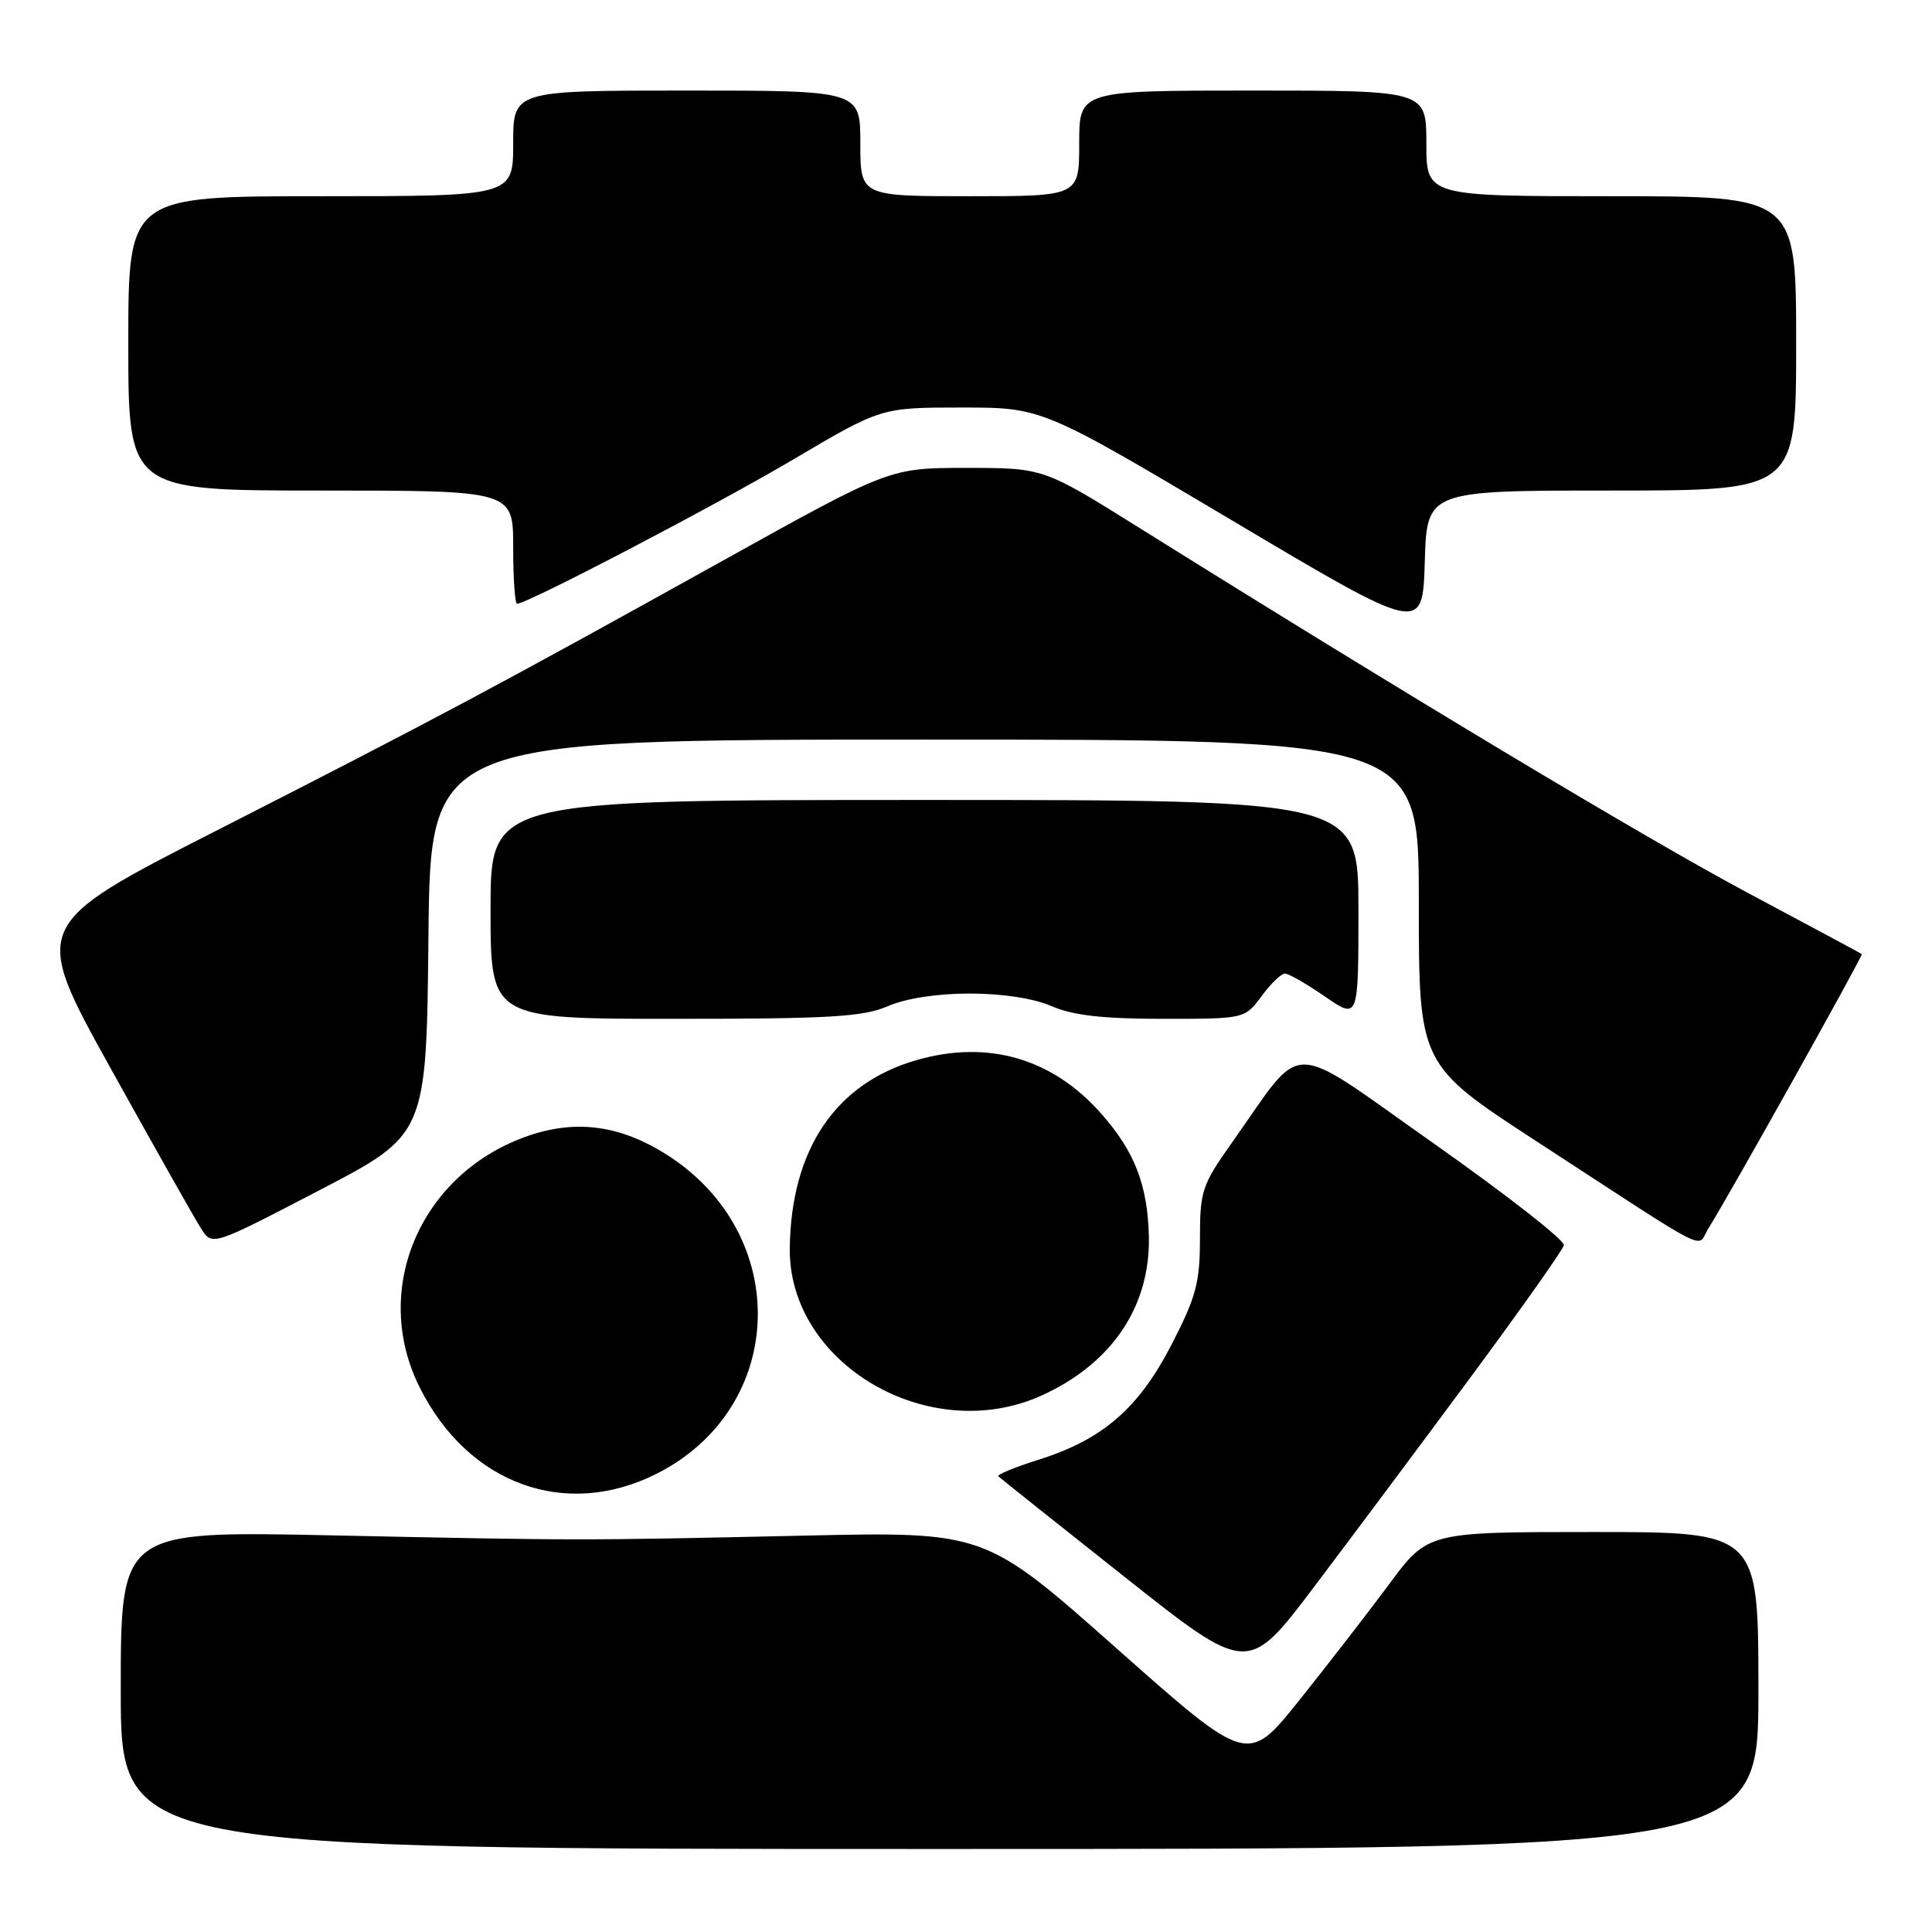 <?xml version="1.0" encoding="UTF-8" standalone="no"?>
<!DOCTYPE svg PUBLIC "-//W3C//DTD SVG 1.1//EN" "http://www.w3.org/Graphics/SVG/1.1/DTD/svg11.dtd" >
<svg xmlns="http://www.w3.org/2000/svg" xmlns:xlink="http://www.w3.org/1999/xlink" version="1.1" viewBox="0 0 256 256">
 <g >
 <path fill="currentColor"
d=" M 233.00 224.00 C 233.00 203.00 233.00 203.00 211.09 203.00 C 189.19 203.00 189.19 203.00 184.07 209.91 C 181.25 213.71 175.89 220.64 172.14 225.32 C 165.33 233.83 165.33 233.83 147.92 218.39 C 130.50 202.95 130.50 202.95 106.50 203.48 C 76.49 204.14 77.19 204.14 43.75 203.44 C 16.00 202.86 16.00 202.86 16.00 223.93 C 16.00 245.00 16.00 245.00 124.50 245.00 C 233.00 245.00 233.00 245.00 233.00 224.00 Z  M 194.98 182.33 C 201.56 173.43 207.07 165.64 207.22 165.00 C 207.38 164.37 199.62 158.31 190.00 151.53 C 170.19 137.59 173.02 137.60 163.25 151.39 C 159.26 157.02 159.00 157.81 159.00 164.13 C 159.00 169.95 158.49 171.85 155.25 178.14 C 150.87 186.63 146.12 190.74 137.62 193.42 C 134.47 194.41 132.07 195.40 132.29 195.62 C 132.51 195.84 140.03 201.84 149.02 208.95 C 165.35 221.89 165.35 221.89 174.18 210.19 C 179.04 203.76 188.40 191.22 194.98 182.33 Z  M 87.06 195.25 C 104.30 186.51 104.98 163.55 88.33 152.99 C 82.29 149.16 76.52 148.34 70.29 150.40 C 55.86 155.20 49.05 170.68 55.59 183.80 C 62.00 196.67 74.96 201.39 87.06 195.25 Z  M 138.00 184.92 C 147.32 180.70 152.44 173.11 152.23 163.84 C 152.07 157.04 150.37 152.63 145.97 147.62 C 139.47 140.22 130.89 137.73 121.38 140.49 C 110.71 143.58 104.83 152.30 104.65 165.33 C 104.42 180.69 123.10 191.66 138.00 184.92 Z  M 56.77 124.17 C 57.03 98.00 57.03 98.00 122.52 98.00 C 188.00 98.00 188.00 98.00 188.00 119.54 C 188.00 141.08 188.00 141.08 203.75 151.33 C 227.57 166.83 224.71 165.39 226.38 162.76 C 228.89 158.81 246.91 126.58 246.70 126.42 C 246.59 126.33 239.75 122.66 231.50 118.26 C 218.07 111.09 186.48 92.14 150.88 69.89 C 138.26 62.00 138.26 62.00 128.07 62.00 C 117.88 62.00 117.88 62.00 95.69 74.34 C 66.01 90.84 57.80 95.22 28.82 109.99 C 4.13 122.57 4.13 122.57 14.65 141.54 C 20.44 151.97 25.84 161.54 26.65 162.80 C 28.12 165.11 28.12 165.11 42.31 157.72 C 56.50 150.34 56.50 150.34 56.77 124.17 Z  M 117.63 133.33 C 120.03 132.29 124.16 131.65 128.50 131.65 C 132.84 131.65 136.97 132.29 139.37 133.33 C 142.20 134.55 146.16 135.00 154.09 135.00 C 164.94 135.00 164.94 135.00 167.16 132.00 C 168.38 130.35 169.77 129.00 170.26 129.00 C 170.74 129.00 173.13 130.37 175.57 132.05 C 180.00 135.10 180.00 135.10 180.00 120.55 C 180.00 106.00 180.00 106.00 122.50 106.00 C 65.00 106.00 65.00 106.00 65.00 120.50 C 65.00 135.00 65.00 135.00 89.38 135.00 C 109.97 135.00 114.36 134.74 117.63 133.33 Z  M 213.54 65.00 C 238.00 65.00 238.00 65.00 238.00 45.50 C 238.00 26.00 238.00 26.00 213.50 26.00 C 189.00 26.00 189.00 26.00 189.00 19.00 C 189.00 12.00 189.00 12.00 166.00 12.00 C 143.00 12.00 143.00 12.00 143.00 19.00 C 143.00 26.00 143.00 26.00 128.50 26.00 C 114.00 26.00 114.00 26.00 114.00 19.00 C 114.00 12.00 114.00 12.00 91.00 12.00 C 68.00 12.00 68.00 12.00 68.00 19.00 C 68.00 26.00 68.00 26.00 42.50 26.00 C 17.00 26.00 17.00 26.00 17.00 45.50 C 17.00 65.00 17.00 65.00 42.50 65.00 C 68.00 65.00 68.00 65.00 68.00 72.50 C 68.00 76.62 68.23 80.00 68.52 80.00 C 69.87 80.00 94.81 66.97 105.13 60.87 C 116.76 54.00 116.76 54.00 127.42 54.00 C 138.08 54.00 138.08 54.00 163.29 68.98 C 188.50 83.96 188.50 83.96 188.79 74.48 C 189.07 65.00 189.07 65.00 213.54 65.00 Z "/>
</g>
</svg>